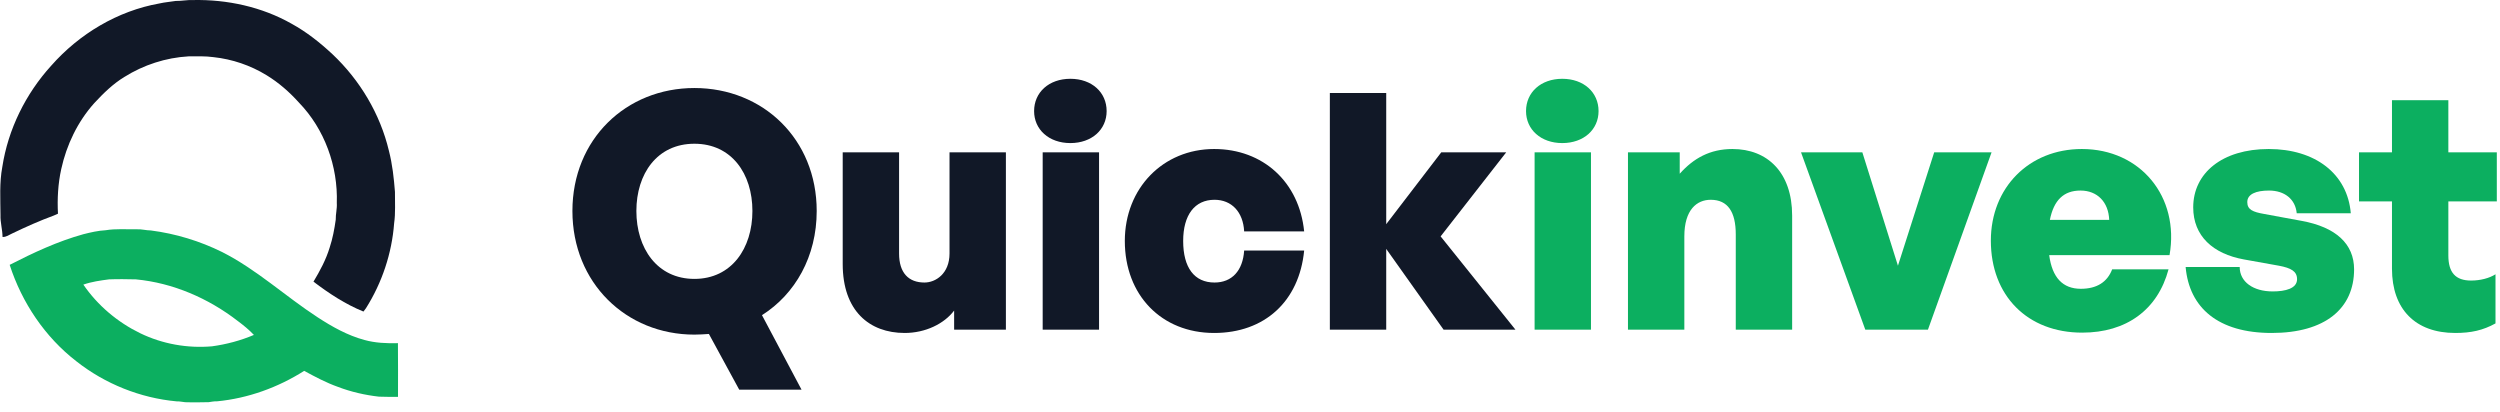 <svg width="182" height="30" viewBox="0 0 182 30" fill="none" xmlns="http://www.w3.org/2000/svg">
<path d="M12.79 0.069C13.215 0.078 13.633 -0.015 14.058 0.003C16.54 -0.045 19.059 0.497 21.229 1.728C22.318 2.326 23.298 3.102 24.204 3.947C26.204 5.835 27.675 8.295 28.313 10.979C28.566 11.957 28.674 12.964 28.753 13.969C28.745 14.729 28.802 15.496 28.693 16.252C28.529 18.44 27.813 20.582 26.642 22.438C26.583 22.52 26.52 22.599 26.459 22.681C25.144 22.149 23.948 21.36 22.822 20.505C23.293 19.719 23.731 18.906 23.999 18.025C24.218 17.365 24.345 16.679 24.442 15.993C24.433 15.584 24.548 15.186 24.519 14.777C24.61 12.11 23.629 9.395 21.764 7.469C21.073 6.701 20.286 6.011 19.402 5.473C18.233 4.757 16.905 4.306 15.543 4.16C14.941 4.075 14.331 4.104 13.725 4.103C12.074 4.197 10.451 4.725 9.052 5.604C8.22 6.108 7.521 6.798 6.863 7.507C5.652 8.858 4.844 10.546 4.457 12.314C4.224 13.378 4.163 14.47 4.22 15.557C4.119 15.605 4.017 15.651 3.914 15.692C2.889 16.068 1.891 16.514 0.907 16.987C0.671 17.088 0.454 17.27 0.184 17.249C0.182 16.712 0.015 16.19 0.036 15.651C0.03 14.485 -0.049 13.305 0.168 12.152C0.589 9.412 1.869 6.828 3.728 4.782C5.769 2.466 8.567 0.789 11.618 0.249C12.004 0.158 12.401 0.137 12.79 0.069Z" fill="#111827"/>
<path d="M6.065 17.052C6.599 16.917 7.14 16.79 7.691 16.761C8.439 16.637 9.204 16.705 9.96 16.692C10.305 16.672 10.638 16.776 10.982 16.777C12.783 17.009 14.546 17.544 16.174 18.35C18.689 19.623 20.769 21.566 23.12 23.097C24.18 23.788 25.303 24.419 26.531 24.75C27.324 24.971 28.15 25.003 28.969 24.982C28.985 26.285 28.974 27.589 28.974 28.893C28.512 28.891 28.05 28.896 27.588 28.877C26.567 28.761 25.558 28.53 24.597 28.163C23.742 27.86 22.939 27.429 22.144 26.999C20.238 28.207 18.057 28.999 15.808 29.215C15.601 29.21 15.397 29.244 15.193 29.278C14.68 29.293 14.166 29.291 13.652 29.287C13.383 29.294 13.122 29.206 12.852 29.219C10.21 28.974 7.646 27.947 5.561 26.303C3.271 24.534 1.592 22.028 0.704 19.281C2.426 18.398 4.195 17.571 6.065 17.052ZM6.068 20.72C7.109 22.237 8.56 23.46 10.213 24.262C11.827 25.044 13.65 25.367 15.434 25.212C16.48 25.069 17.512 24.795 18.484 24.382C18.128 24.005 17.724 23.677 17.308 23.367C15.171 21.714 12.591 20.594 9.892 20.338C9.24 20.323 8.587 20.313 7.936 20.338C7.306 20.421 6.671 20.508 6.068 20.72Z" fill="#0CAF60"/>
<path d="M50.552 24.36C50.912 24.36 51.248 24.336 51.608 24.312L53.816 28.368H58.352L55.472 22.944C57.896 21.408 59.456 18.672 59.456 15.36C59.456 10.128 55.544 6.408 50.552 6.408C45.584 6.408 41.672 10.128 41.672 15.36C41.672 20.592 45.584 24.36 50.552 24.36ZM50.552 20.304C47.84 20.304 46.328 18.072 46.328 15.36C46.328 12.648 47.84 10.464 50.552 10.464C53.264 10.464 54.776 12.648 54.776 15.36C54.776 18.072 53.264 20.304 50.552 20.304Z" fill="#111827"/>
<path d="M69.125 18.456C69.125 19.92 68.117 20.568 67.301 20.568C66.149 20.568 65.453 19.872 65.453 18.456V11.088H61.349V19.224C61.349 22.632 63.293 24.24 65.861 24.24C67.373 24.24 68.741 23.568 69.461 22.608V24H73.229V11.088H69.125V18.456Z" fill="#111827"/>
<path d="M80.563 8.088C80.563 6.72 79.483 5.736 77.923 5.736C76.363 5.736 75.283 6.72 75.283 8.088C75.283 9.432 76.363 10.416 77.923 10.416C79.483 10.416 80.563 9.432 80.563 8.088ZM80.011 24V11.088H75.907V24H80.011Z" fill="#111827"/>
<path d="M88.391 24.24C92.063 24.24 94.583 21.936 94.943 18.24H90.575C90.479 19.704 89.687 20.568 88.415 20.568C86.951 20.568 86.135 19.488 86.135 17.544C86.135 15.648 86.975 14.544 88.415 14.544C89.663 14.544 90.503 15.432 90.575 16.848H94.943C94.583 13.248 91.943 10.848 88.391 10.848C84.671 10.848 81.887 13.704 81.887 17.544C81.887 21.48 84.551 24.24 88.391 24.24Z" fill="#111827"/>
<path d="M100.917 24V18.12L105.093 24H110.325L104.877 17.208L109.653 11.088H104.925L100.917 16.32V6.768H96.813V24H100.917Z" fill="#111827"/>
<path d="M116.375 8.088C116.375 6.72 115.295 5.736 113.735 5.736C112.175 5.736 111.095 6.72 111.095 8.088C111.095 9.432 112.175 10.416 113.735 10.416C115.295 10.416 116.375 9.432 116.375 8.088ZM115.823 24V11.088H111.719V24H115.823Z" fill="#0CAF60"/>
<path d="M122.62 17.208C122.62 15.264 123.532 14.544 124.54 14.544C125.788 14.544 126.364 15.432 126.364 17.064V24H130.468V15.696C130.468 12.552 128.668 10.848 126.124 10.848C124.492 10.848 123.292 11.52 122.284 12.648V11.088H118.516V24H122.62V17.208Z" fill="#0CAF60"/>
<path d="M144.986 11.088H140.81L138.17 19.344L135.578 11.088H131.114L135.794 24H140.354L144.986 11.088Z" fill="#0CAF60"/>
<path d="M151.582 24.216C154.798 24.216 157.078 22.56 157.87 19.608H153.766C153.406 20.544 152.638 21.024 151.486 21.024C150.166 21.024 149.398 20.208 149.182 18.576H157.942C158.686 14.328 155.83 10.848 151.558 10.848C147.718 10.848 144.934 13.656 144.934 17.52C144.934 21.528 147.598 24.216 151.582 24.216ZM151.462 13.872C152.686 13.872 153.502 14.712 153.55 16.008H149.23C149.518 14.568 150.238 13.872 151.462 13.872Z" fill="#0CAF60"/>
<path d="M171.378 19.608C171.378 17.76 170.058 16.536 167.562 16.08L164.826 15.576C164.01 15.432 163.602 15.264 163.602 14.712C163.602 14.136 164.226 13.872 165.186 13.872C166.314 13.872 167.106 14.496 167.202 15.528H171.138C170.898 12.648 168.546 10.848 165.162 10.848C161.778 10.848 159.666 12.6 159.666 15.096C159.666 17.184 161.106 18.48 163.362 18.888L165.906 19.344C166.794 19.512 167.226 19.752 167.226 20.328C167.226 21 166.386 21.216 165.45 21.216C164.034 21.216 163.05 20.52 163.05 19.44H159.114C159.378 22.416 161.49 24.24 165.378 24.24C169.266 24.24 171.378 22.464 171.378 19.608Z" fill="#0CAF60"/>
<path d="M181.672 19.968C181.216 20.256 180.568 20.424 179.896 20.424C178.768 20.424 178.24 19.848 178.24 18.6V14.664H181.768V11.088H178.24V7.296H174.136V11.088H171.736V14.664H174.136V19.56C174.136 22.512 175.84 24.24 178.744 24.24C179.896 24.24 180.76 24.048 181.672 23.544V19.968Z" fill="#0CAF60"/>
</svg>
